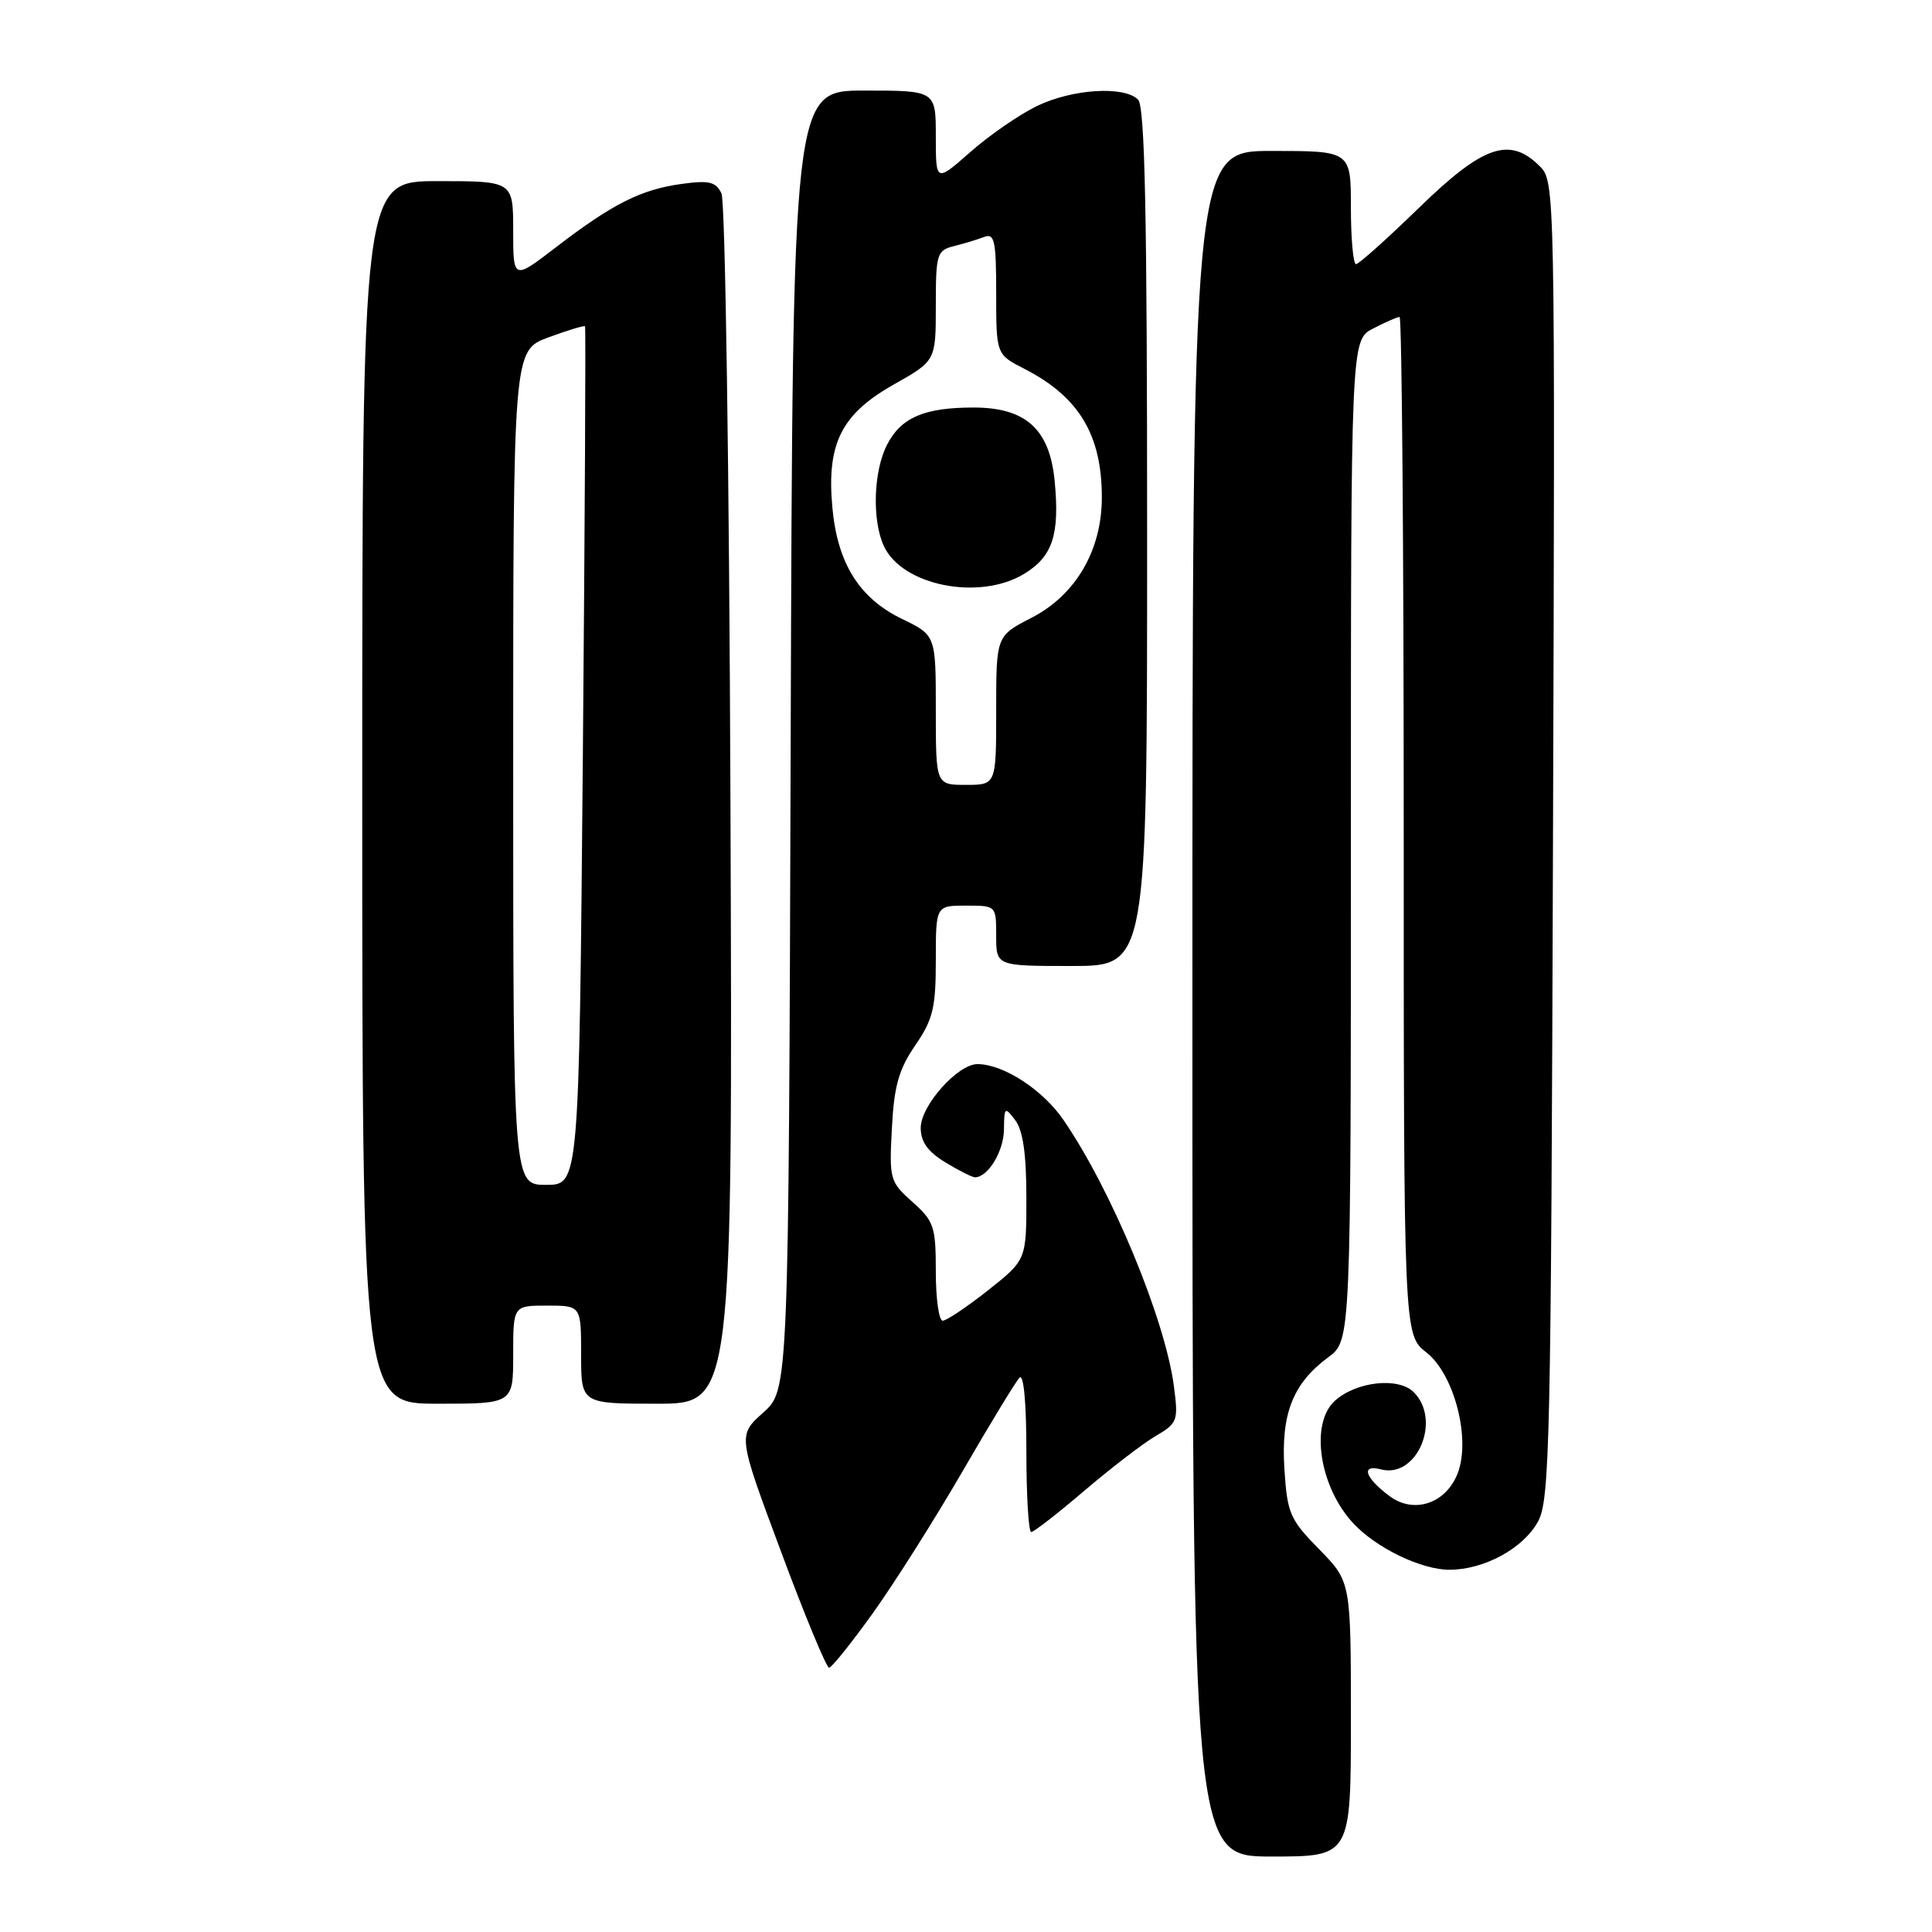 <?xml version="1.0" encoding="UTF-8" standalone="no"?>
<!DOCTYPE svg PUBLIC "-//W3C//DTD SVG 1.1//EN" "http://www.w3.org/Graphics/SVG/1.1/DTD/svg11.dtd" >
<svg xmlns="http://www.w3.org/2000/svg" xmlns:xlink="http://www.w3.org/1999/xlink" version="1.1" viewBox="0 0 256 256">
 <g >
 <path fill="currentColor"
d=" M 179.00 227.79 C 179.00 209.58 179.00 209.58 174.80 205.29 C 170.91 201.33 170.57 200.54 170.19 194.66 C 169.72 187.34 171.31 183.31 176.02 179.83 C 179.00 177.62 179.00 177.62 179.00 111.34 C 179.00 45.05 179.00 45.05 181.95 43.53 C 183.57 42.69 185.15 42.00 185.45 42.00 C 185.75 42.00 186.00 72.34 186.00 109.43 C 186.00 176.86 186.00 176.86 189.01 179.21 C 192.71 182.11 194.93 190.73 193.13 195.27 C 191.56 199.25 187.33 200.64 184.12 198.24 C 180.85 195.80 180.27 194.00 182.98 194.70 C 187.75 195.95 191.05 188.19 187.33 184.47 C 185.30 182.44 179.71 183.05 176.88 185.61 C 173.55 188.62 174.81 197.00 179.32 201.85 C 182.36 205.12 188.33 208.00 192.06 208.00 C 196.65 208.00 201.84 205.18 203.79 201.62 C 205.36 198.76 205.52 191.28 205.78 111.28 C 206.06 24.76 206.05 24.05 204.03 22.03 C 200.05 18.05 196.54 19.25 188.06 27.50 C 183.82 31.62 180.05 35.00 179.68 35.00 C 179.31 35.00 179.00 31.62 179.00 27.50 C 179.00 20.00 179.00 20.00 168.50 20.00 C 158.00 20.00 158.00 20.00 158.00 133.00 C 158.00 246.00 158.00 246.00 168.50 246.00 C 179.00 246.00 179.00 246.00 179.00 227.79 Z  M 115.73 213.65 C 118.61 209.62 123.93 201.19 127.57 194.91 C 131.20 188.64 134.59 183.07 135.09 182.55 C 135.64 181.98 136.00 185.83 136.00 192.30 C 136.00 198.19 136.29 203.00 136.64 203.00 C 136.99 203.00 140.16 200.54 143.68 197.53 C 147.21 194.52 151.46 191.26 153.13 190.28 C 156.03 188.58 156.15 188.27 155.55 183.69 C 154.38 174.79 147.29 157.68 140.91 148.39 C 138.17 144.39 132.94 141.00 129.52 141.00 C 126.91 141.00 122.00 146.50 122.00 149.44 C 122.00 151.29 122.93 152.60 125.25 154.01 C 127.04 155.10 128.81 155.99 129.18 156.00 C 130.90 156.01 133.00 152.56 133.03 149.68 C 133.06 146.67 133.14 146.60 134.53 148.44 C 135.55 149.79 136.00 152.93 136.00 158.67 C 136.00 166.95 136.00 166.95 130.91 170.98 C 128.11 173.19 125.41 175.00 124.91 175.00 C 124.41 175.00 124.00 172.08 124.00 168.51 C 124.00 162.51 123.76 161.81 120.90 159.26 C 117.91 156.59 117.82 156.27 118.18 149.50 C 118.47 143.89 119.09 141.71 121.27 138.52 C 123.63 135.08 124.00 133.54 124.00 127.27 C 124.00 120.00 124.00 120.00 128.00 120.00 C 132.00 120.00 132.00 120.00 132.00 124.00 C 132.00 128.00 132.00 128.00 142.00 128.00 C 152.00 128.00 152.00 128.00 152.00 71.20 C 152.00 28.36 151.71 14.11 150.80 13.20 C 148.95 11.35 142.09 11.78 137.40 14.05 C 135.08 15.17 131.11 17.91 128.59 20.13 C 124.00 24.17 124.00 24.17 124.00 18.08 C 124.00 12.00 124.00 12.00 114.52 12.00 C 105.04 12.00 105.04 12.00 104.77 98.08 C 104.50 184.16 104.50 184.16 101.13 187.18 C 97.75 190.20 97.75 190.20 103.49 205.60 C 106.64 214.07 109.51 220.99 109.86 220.98 C 110.21 220.97 112.85 217.67 115.73 213.65 Z  M 68.00 179.50 C 68.00 173.00 68.00 173.00 72.50 173.00 C 77.00 173.00 77.00 173.00 77.00 179.50 C 77.00 186.00 77.00 186.00 87.04 186.00 C 97.08 186.00 97.08 186.00 96.79 106.75 C 96.63 62.43 96.10 26.68 95.60 25.63 C 94.85 24.08 93.96 23.87 90.33 24.37 C 84.96 25.10 81.18 27.00 73.75 32.70 C 68.00 37.12 68.00 37.12 68.00 30.56 C 68.00 24.00 68.00 24.00 58.00 24.00 C 48.00 24.00 48.00 24.00 48.00 105.00 C 48.00 186.00 48.00 186.00 58.00 186.00 C 68.00 186.00 68.00 186.00 68.00 179.50 Z  M 124.00 94.09 C 124.00 84.18 124.00 84.18 119.54 82.02 C 113.85 79.27 110.96 74.64 110.29 67.22 C 109.52 58.79 111.48 54.87 118.43 50.95 C 124.00 47.81 124.00 47.81 124.00 40.51 C 124.00 33.64 124.14 33.18 126.41 32.61 C 127.73 32.28 129.53 31.73 130.41 31.40 C 131.78 30.87 132.00 31.89 132.00 38.87 C 132.00 46.96 132.00 46.96 135.75 48.88 C 142.97 52.58 146.00 57.62 146.00 65.91 C 146.00 72.92 142.54 78.85 136.68 81.86 C 132.00 84.27 132.00 84.27 132.00 94.14 C 132.00 104.00 132.00 104.00 128.00 104.00 C 124.00 104.00 124.00 104.00 124.00 94.09 Z  M 135.72 76.03 C 139.48 73.73 140.43 70.85 139.75 63.75 C 139.09 56.87 135.93 54.00 129.01 54.00 C 122.48 54.00 119.41 55.31 117.55 58.91 C 115.74 62.40 115.53 68.87 117.10 72.32 C 119.51 77.61 129.78 79.65 135.72 76.03 Z  M 68.00 101.72 C 68.00 46.43 68.00 46.43 72.66 44.71 C 75.22 43.76 77.41 43.10 77.52 43.24 C 77.63 43.38 77.50 69.04 77.23 100.25 C 76.73 157.00 76.73 157.00 72.36 157.00 C 68.00 157.00 68.00 157.00 68.00 101.72 Z "/>
</g>
</svg>
